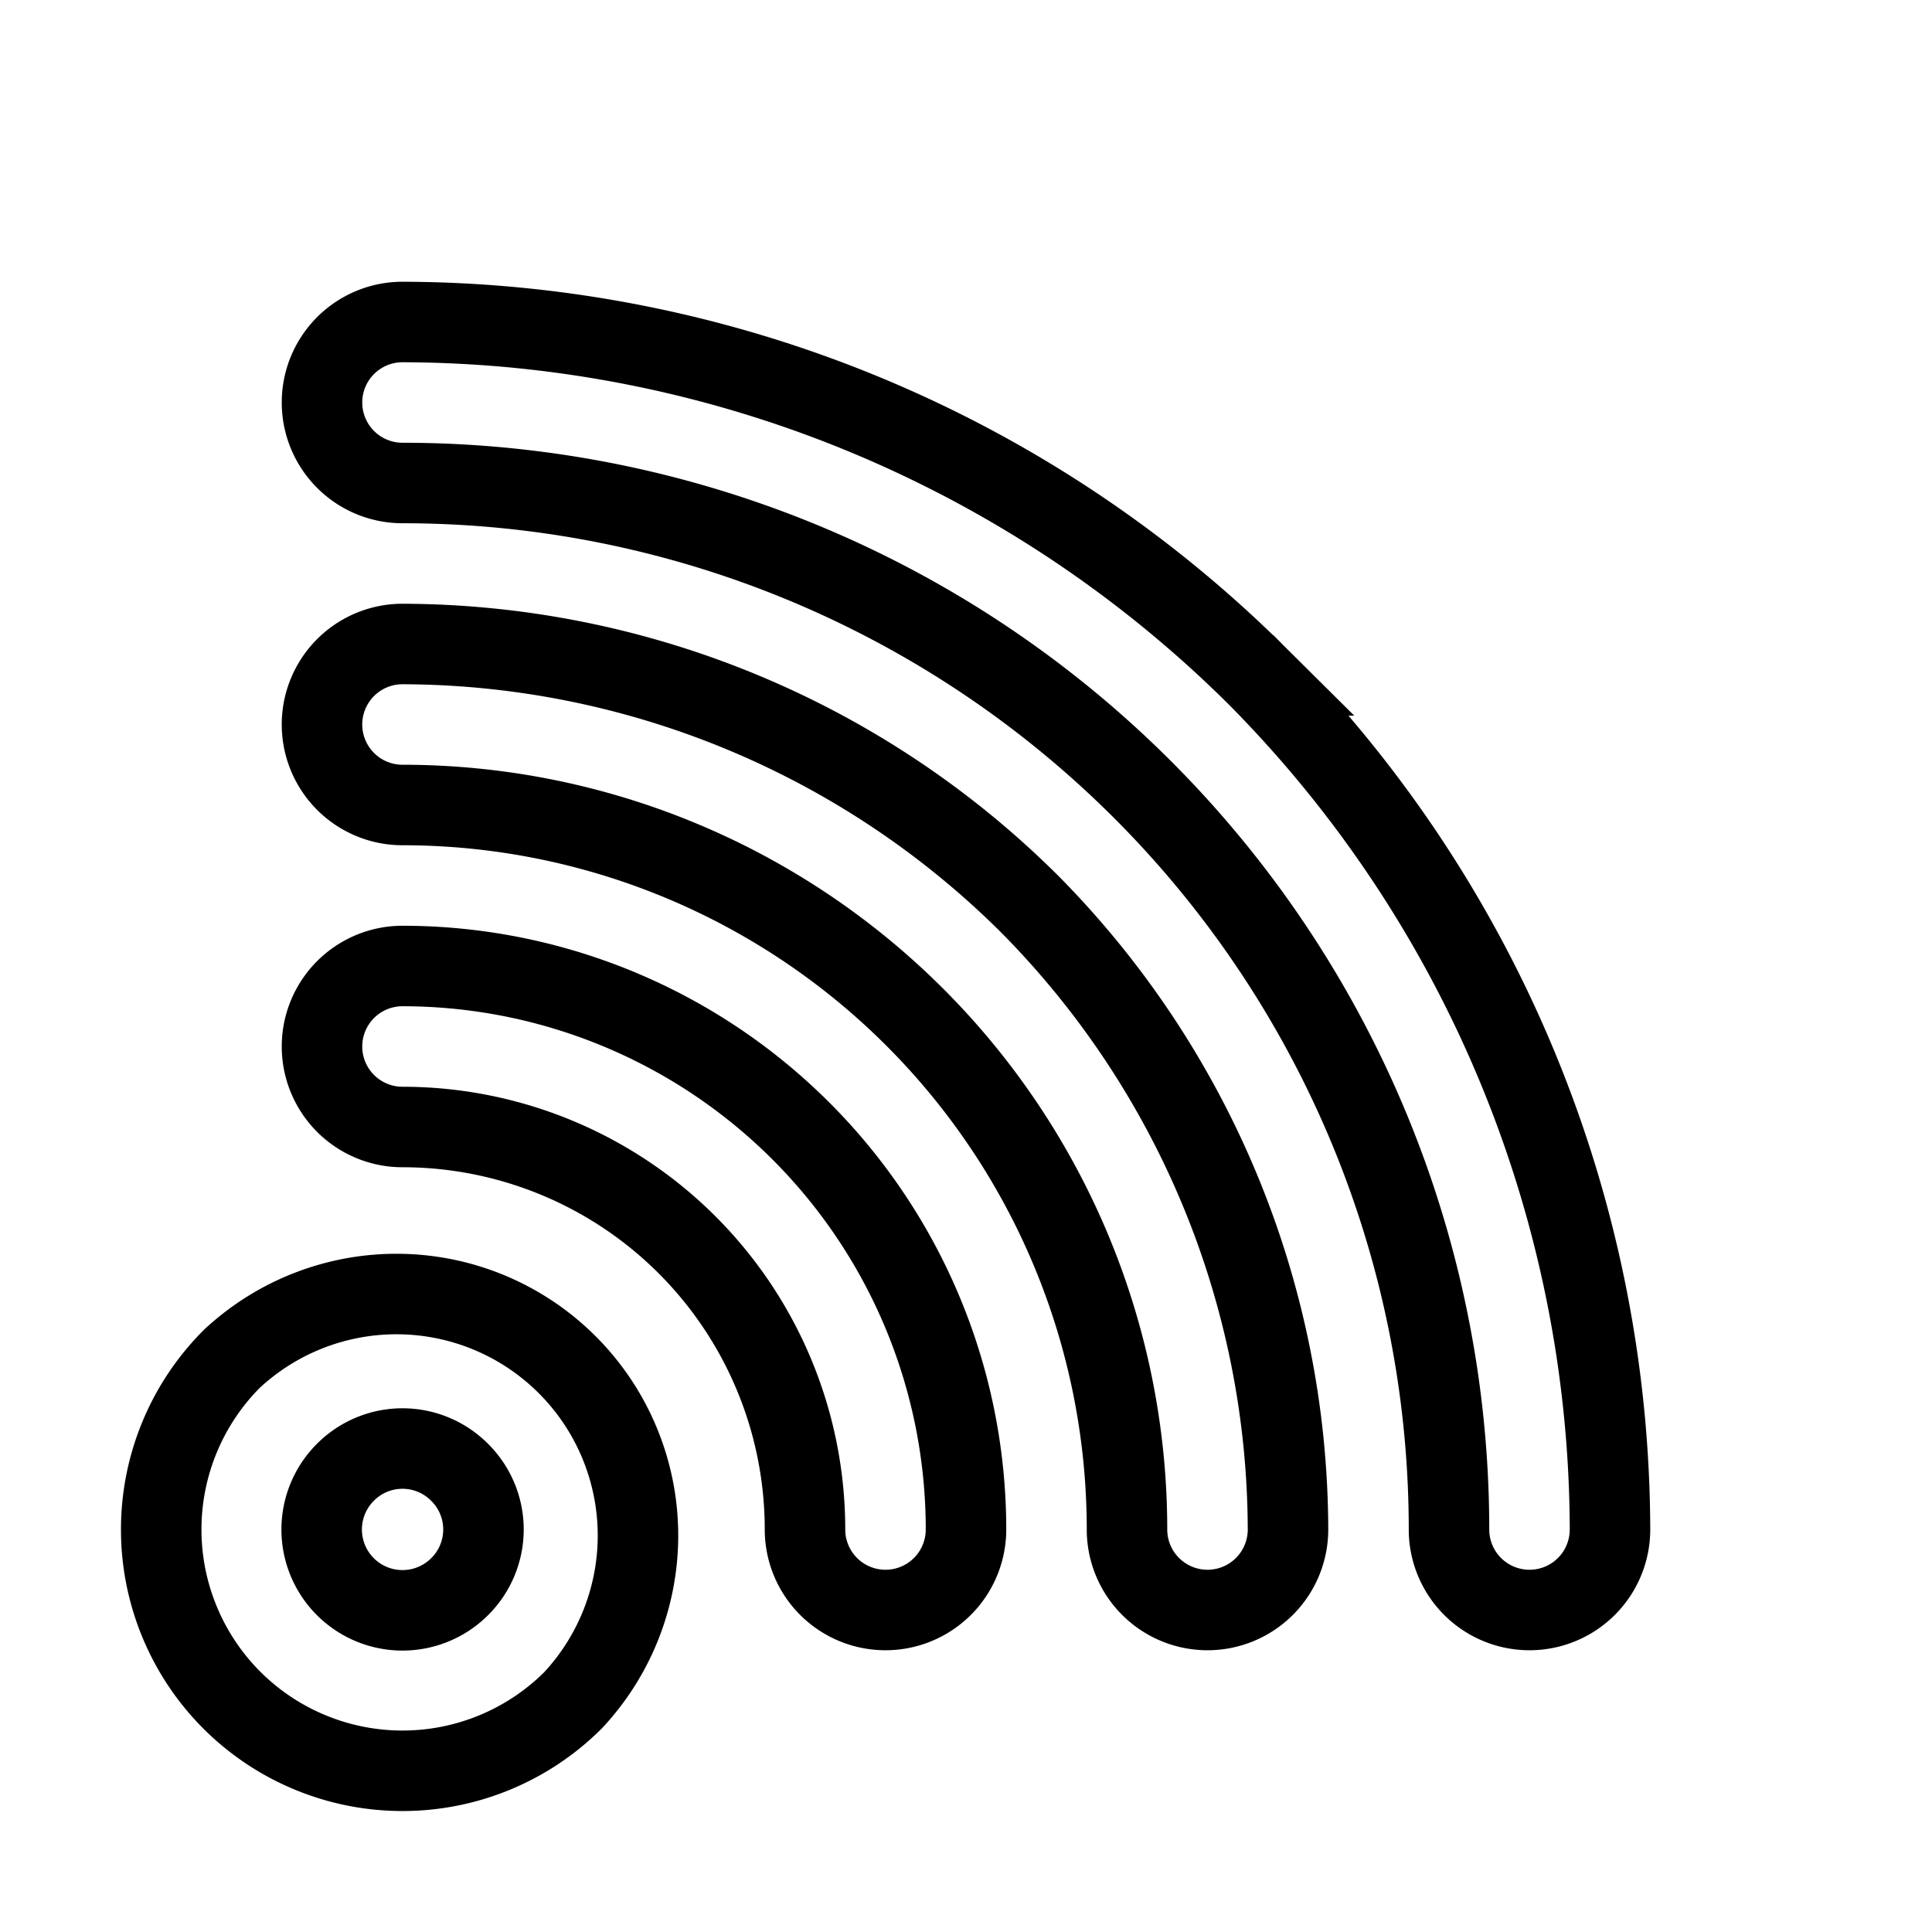 <svg xmlns="http://www.w3.org/2000/svg" viewBox="0 0 24 24" fill="none" stroke="currentColor"><path d="M2.88,16.88a3,3,0,0,0,0,4.24,3,3,0,0,0,4.24,0,3,3,0,0,0-4.24-4.24Zm2.83,2.83a1,1,0,0,1-1.42-1.42,1,1,0,0,1,1.42,0A1,1,0,0,1,5.71,19.71ZM5,12a1,1,0,0,0,0,2,5,5,0,0,1,5,5,1,1,0,0,0,2,0,7,7,0,0,0-7-7ZM5,8a1,1,0,0,0,0,2,9,9,0,0,1,9,9,1,1,0,0,0,2,0,11.08,11.08,0,0,0-3.22-7.78A11.08,11.08,0,0,0,5,8Zm10.61.39A15.11,15.11,0,0,0,5,4,1,1,0,0,0,5,6,13,13,0,0,1,18,19a1,1,0,0,0,2,0A15.11,15.11,0,0,0,15.61,8.39Z"/></svg>